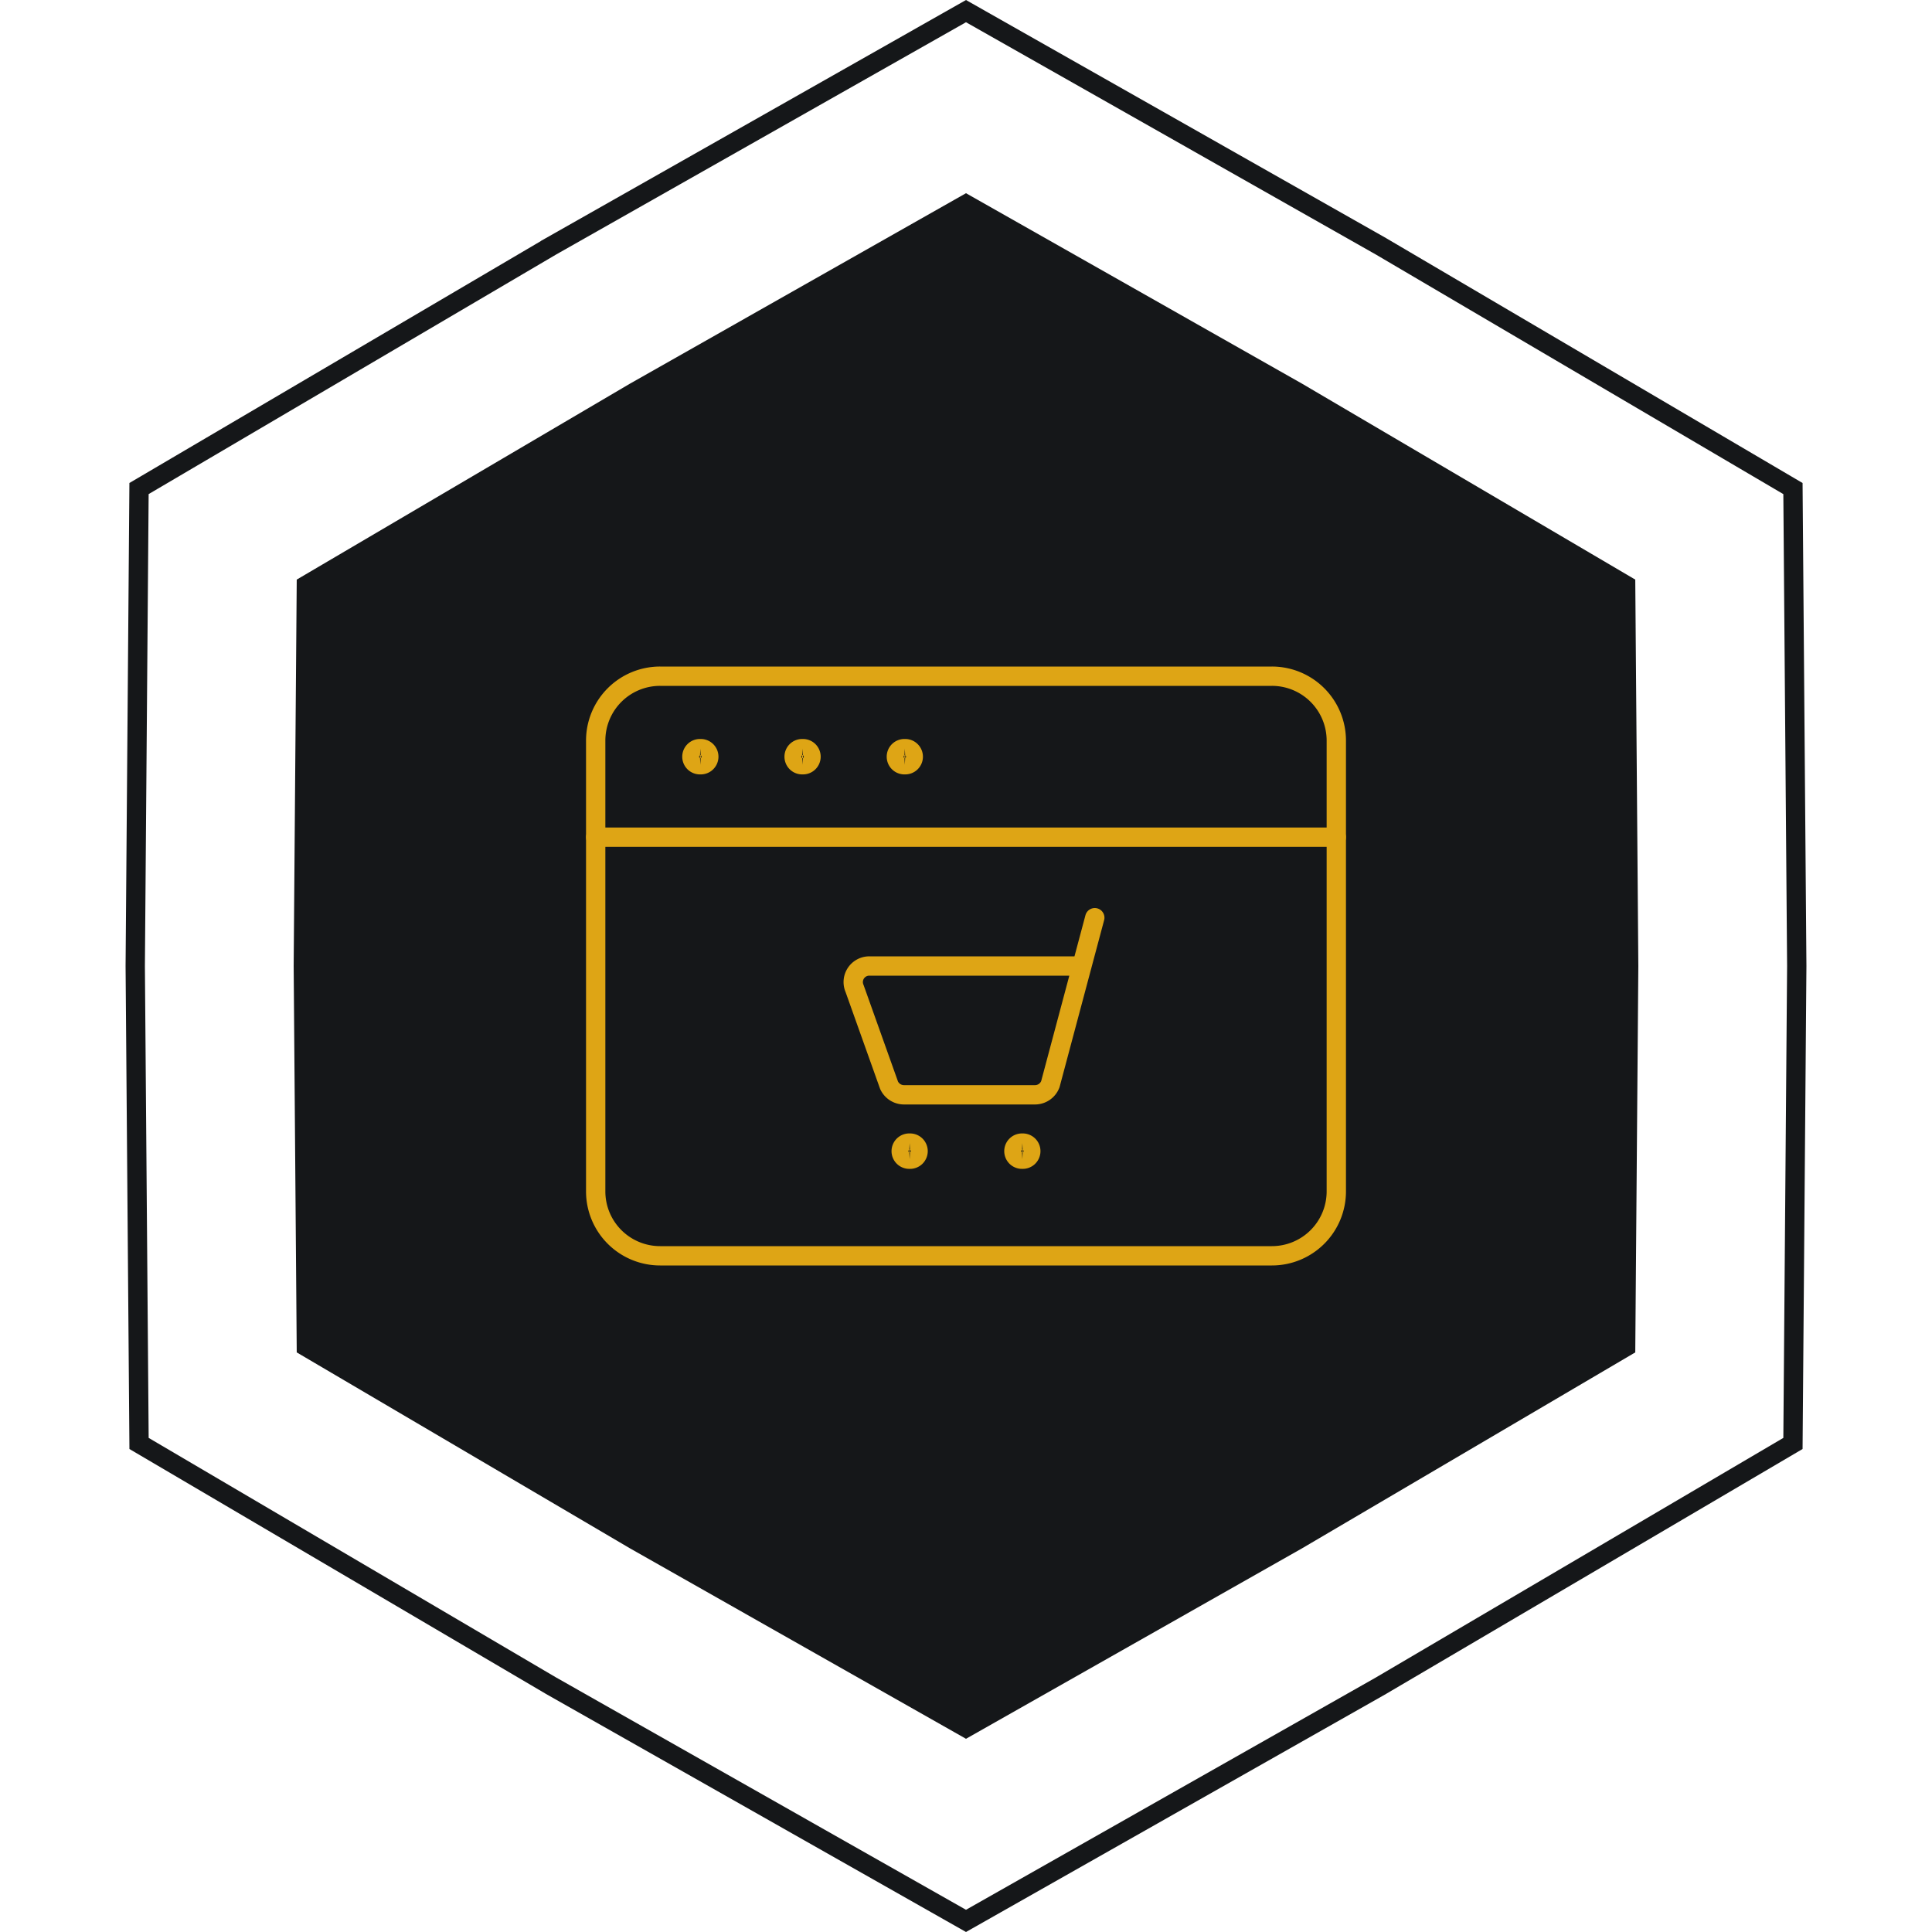 <svg width="100" height="100" fill="none" xmlns="http://www.w3.org/2000/svg"><path d="M50 10l17.4 9.862L84.641 30l.159 20-.159 20L67.4 80.138 50 90l-17.4-9.862L15.359 70 15.2 50l.159-20L32.6 19.862 50 10z" fill="#151719"/><path d="M30.833 43.333h38.334" stroke="#DEA515" stroke-linecap="round" stroke-linejoin="round"/><path d="M36.25 39.583a.417.417 0 110-.833m0 .833a.417.417 0 100-.833m5.291.833a.417.417 0 110-.833m0 .833a.417.417 0 100-.833m5.292.833a.417.417 0 110-.833m0 .833a.417.417 0 100-.833m.25 21.25a.417.417 0 110-.833m0 .833a.417.417 0 100-.833m5.834.833a.417.417 0 110-.833m0 .833a.417.417 0 100-.833" stroke="#DEA515"/><path d="M65.833 35H34.167a3.333 3.333 0 00-3.334 3.333v23.334A3.333 3.333 0 0034.167 65h31.666a3.333 3.333 0 003.334-3.333V38.333A3.333 3.333 0 0065.833 35z" stroke="#DEA515" stroke-linecap="round" stroke-linejoin="round"/><path d="M56.666 47.5l-2.3 8.617a.85.85 0 01-.783.55h-6.8a.85.85 0 01-.767-.5l-1.783-5A.832.832 0 0145 50h11" stroke="#DEA515" stroke-linecap="round" stroke-linejoin="round"/><path d="M28.5 12.76L50 .576 71.497 12.76l.006.004 21.3 12.524L93 49.996v.008l-.197 24.709-21.3 12.524-.006.004L50 99.425 28.503 87.241l-.006-.004-21.3-12.524L7 50.004V50l.196-24.713L28.5 12.761z" stroke="#151719"/></svg>